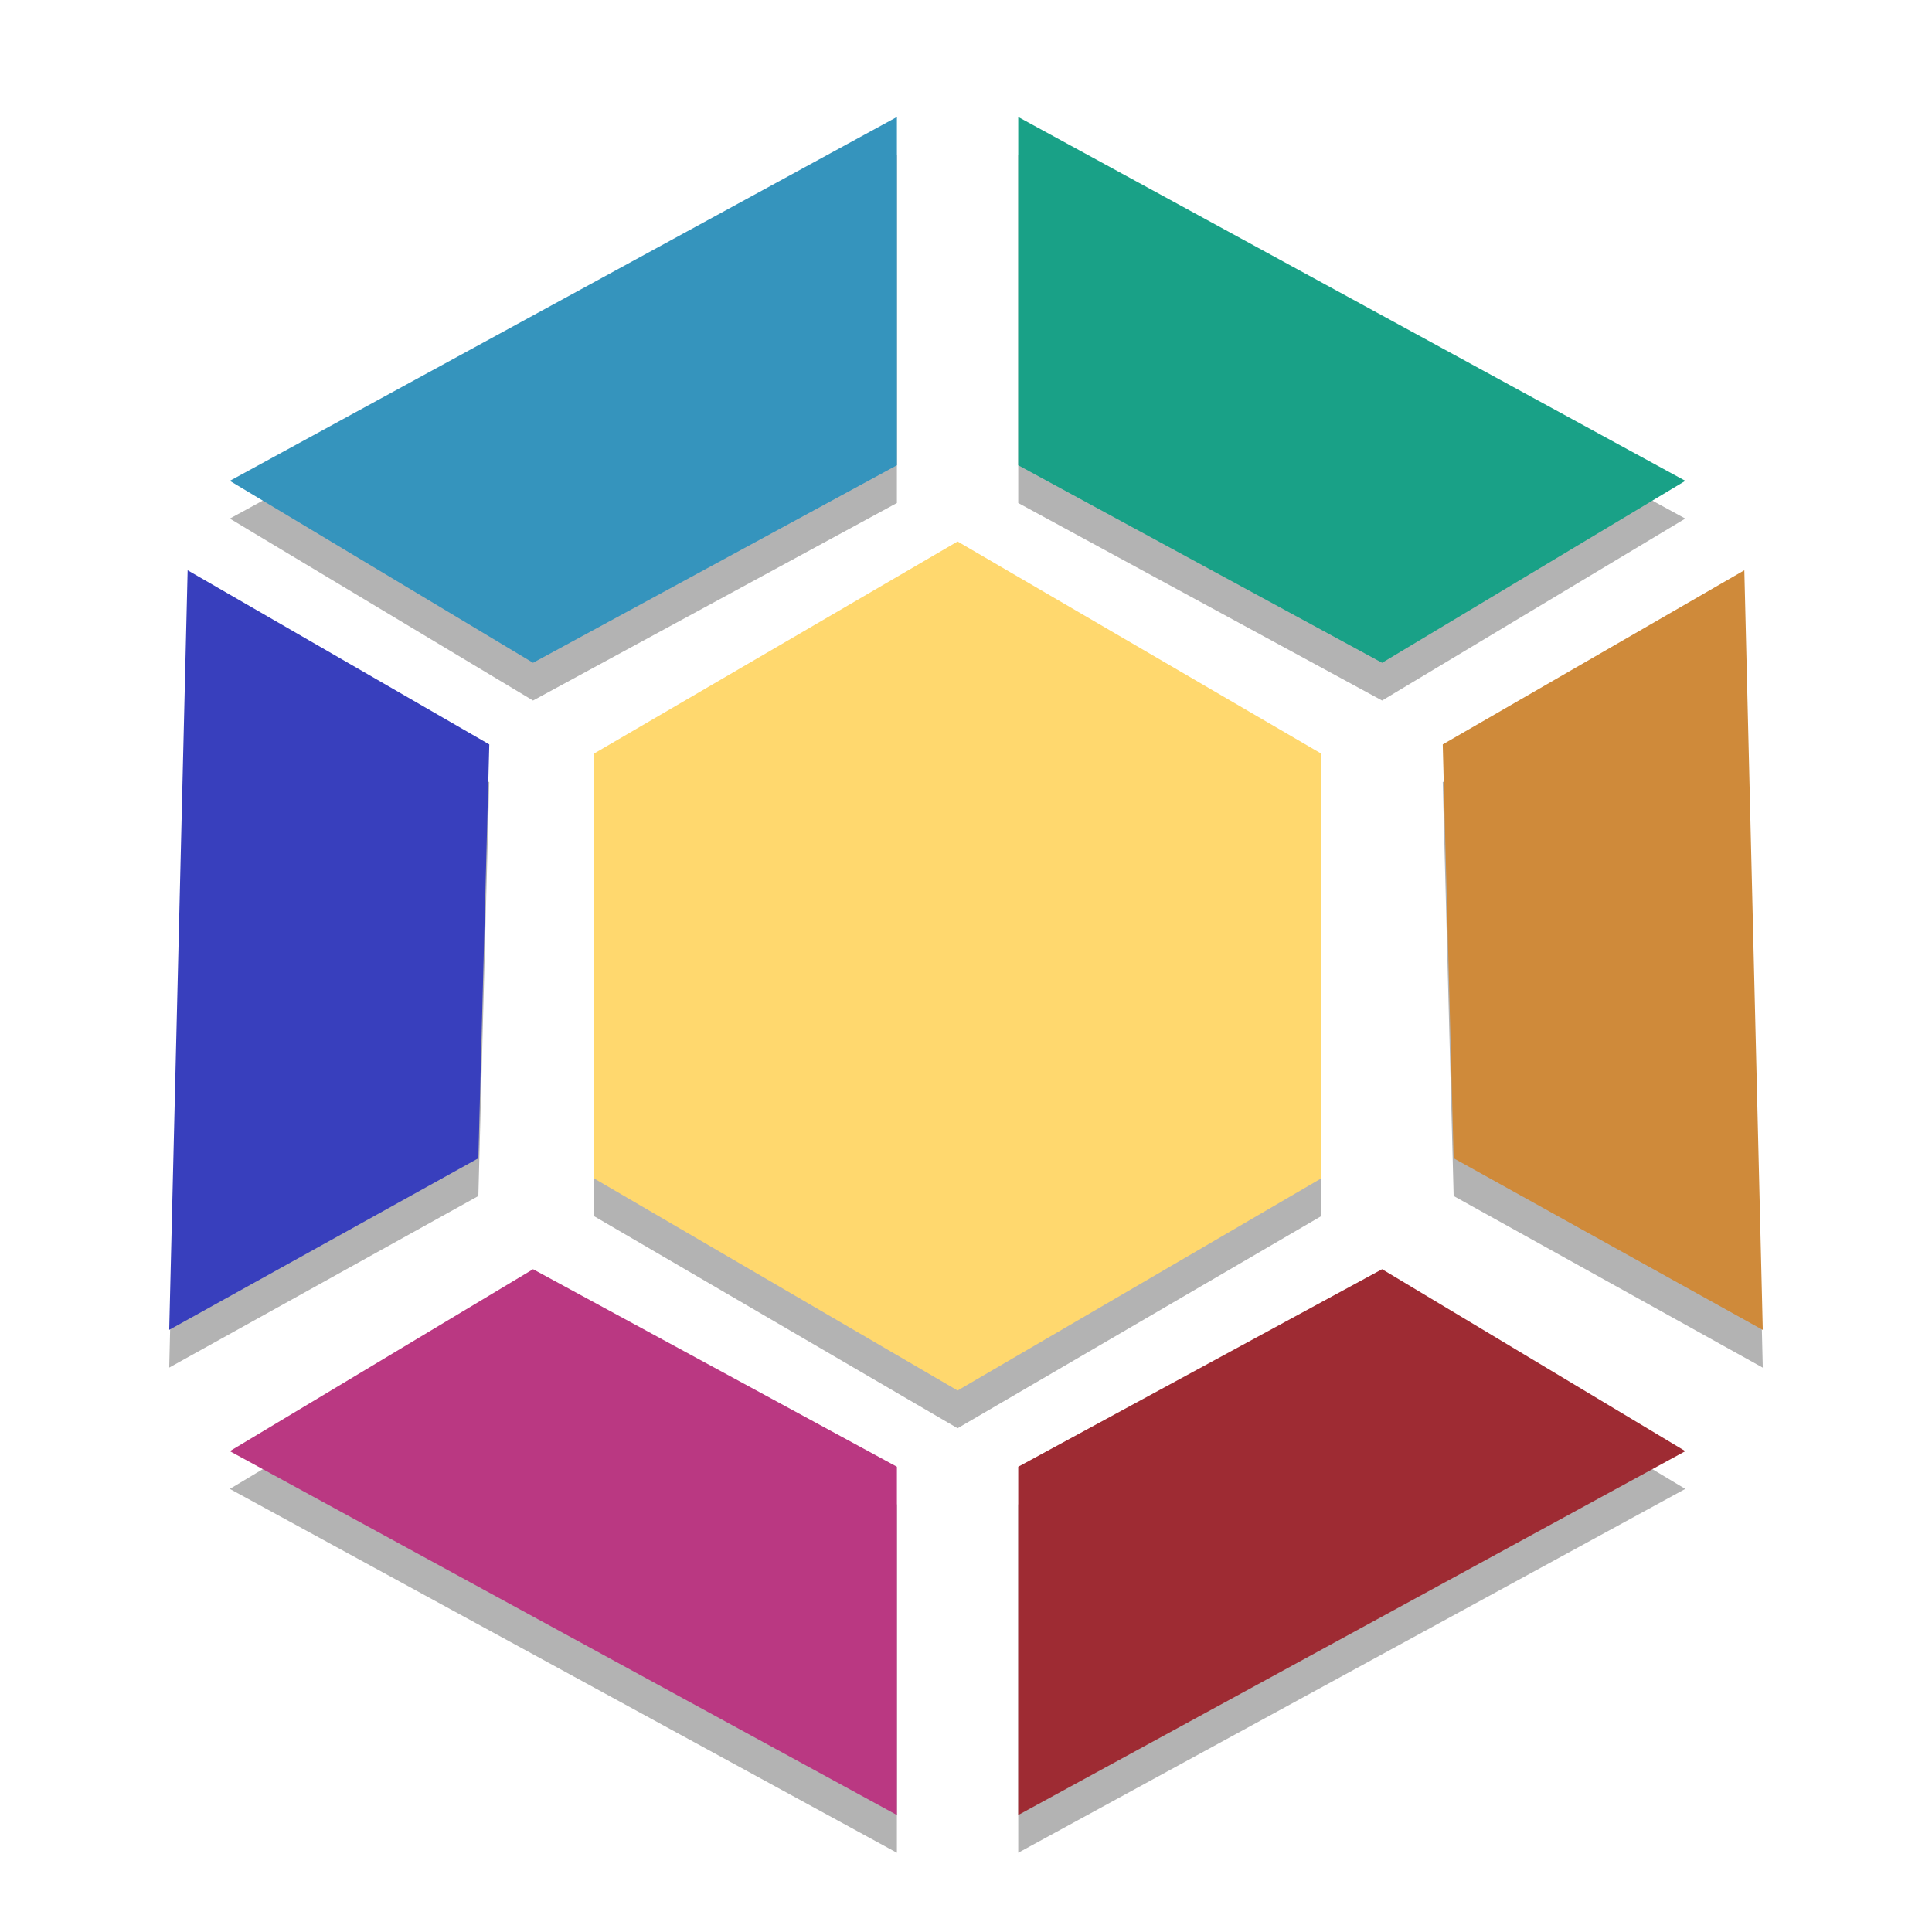 <svg xmlns="http://www.w3.org/2000/svg" width="384pt" height="384pt" version="1.1" viewBox="0 0 384 384">
 <path style="opacity:0.3" d="m 178.266,30.75 -132.586,72.321 60.265,36.164 72.321,-39.258 z m 24.116,0 v 69.227 l 72.321,39.258 60.265,-36.164 z m -12.054,84.375 -72.321,42.188 v 84.375 h 0.006 l 72.315,42.188 72.319,-42.188 v -84.375 z m -153.034,5.72 -3.662,150.976 61.444,-34.106 2.172,-82.257 z m 309.406,0 -59.943,34.613 2.167,82.257 61.444,34.119 z M 105.946,259.767 45.68,295.931 178.266,368.25 v -69.226 z m 168.757,0 -72.321,39.258 V 368.25 l 132.586,-72.319 z"/>
 <g>
  <path style="fill:#ffd86e" d="m 118.007,234.188 v -84.375 l 72.321,-42.188 72.321,42.188 v 84.375 l -72.321,42.188 -72.314,-42.188 z m 0,0"/>
  <path style="fill:#19a187" d="m 202.382,23.25 v 69.226 l 72.321,39.258 60.266,-36.163 z m 0,0"/>
  <path style="fill:#3594bd" d="M 178.267,23.25 V 92.476 L 105.947,131.734 45.68,95.571 Z m 0,0"/>
  <path style="fill:#cf8a3a" d="m 346.7,113.344 -59.943,34.613 2.167,82.257 61.444,34.119 z m 0,0"/>
  <path style="fill:#383fbd" d="m 37.294,113.344 59.955,34.613 -2.173,82.257 -61.444,34.106 z m 0,0"/>
  <path style="fill:#9e2b33" d="m 202.382,360.75 v -69.226 l 72.321,-39.258 60.266,36.163 z m 0,0"/>
  <path style="fill:#ba3882" d="m 178.267,360.75 v -69.226 l -72.321,-39.258 -60.266,36.163 z m 0,0"/>
 </g>
</svg>
